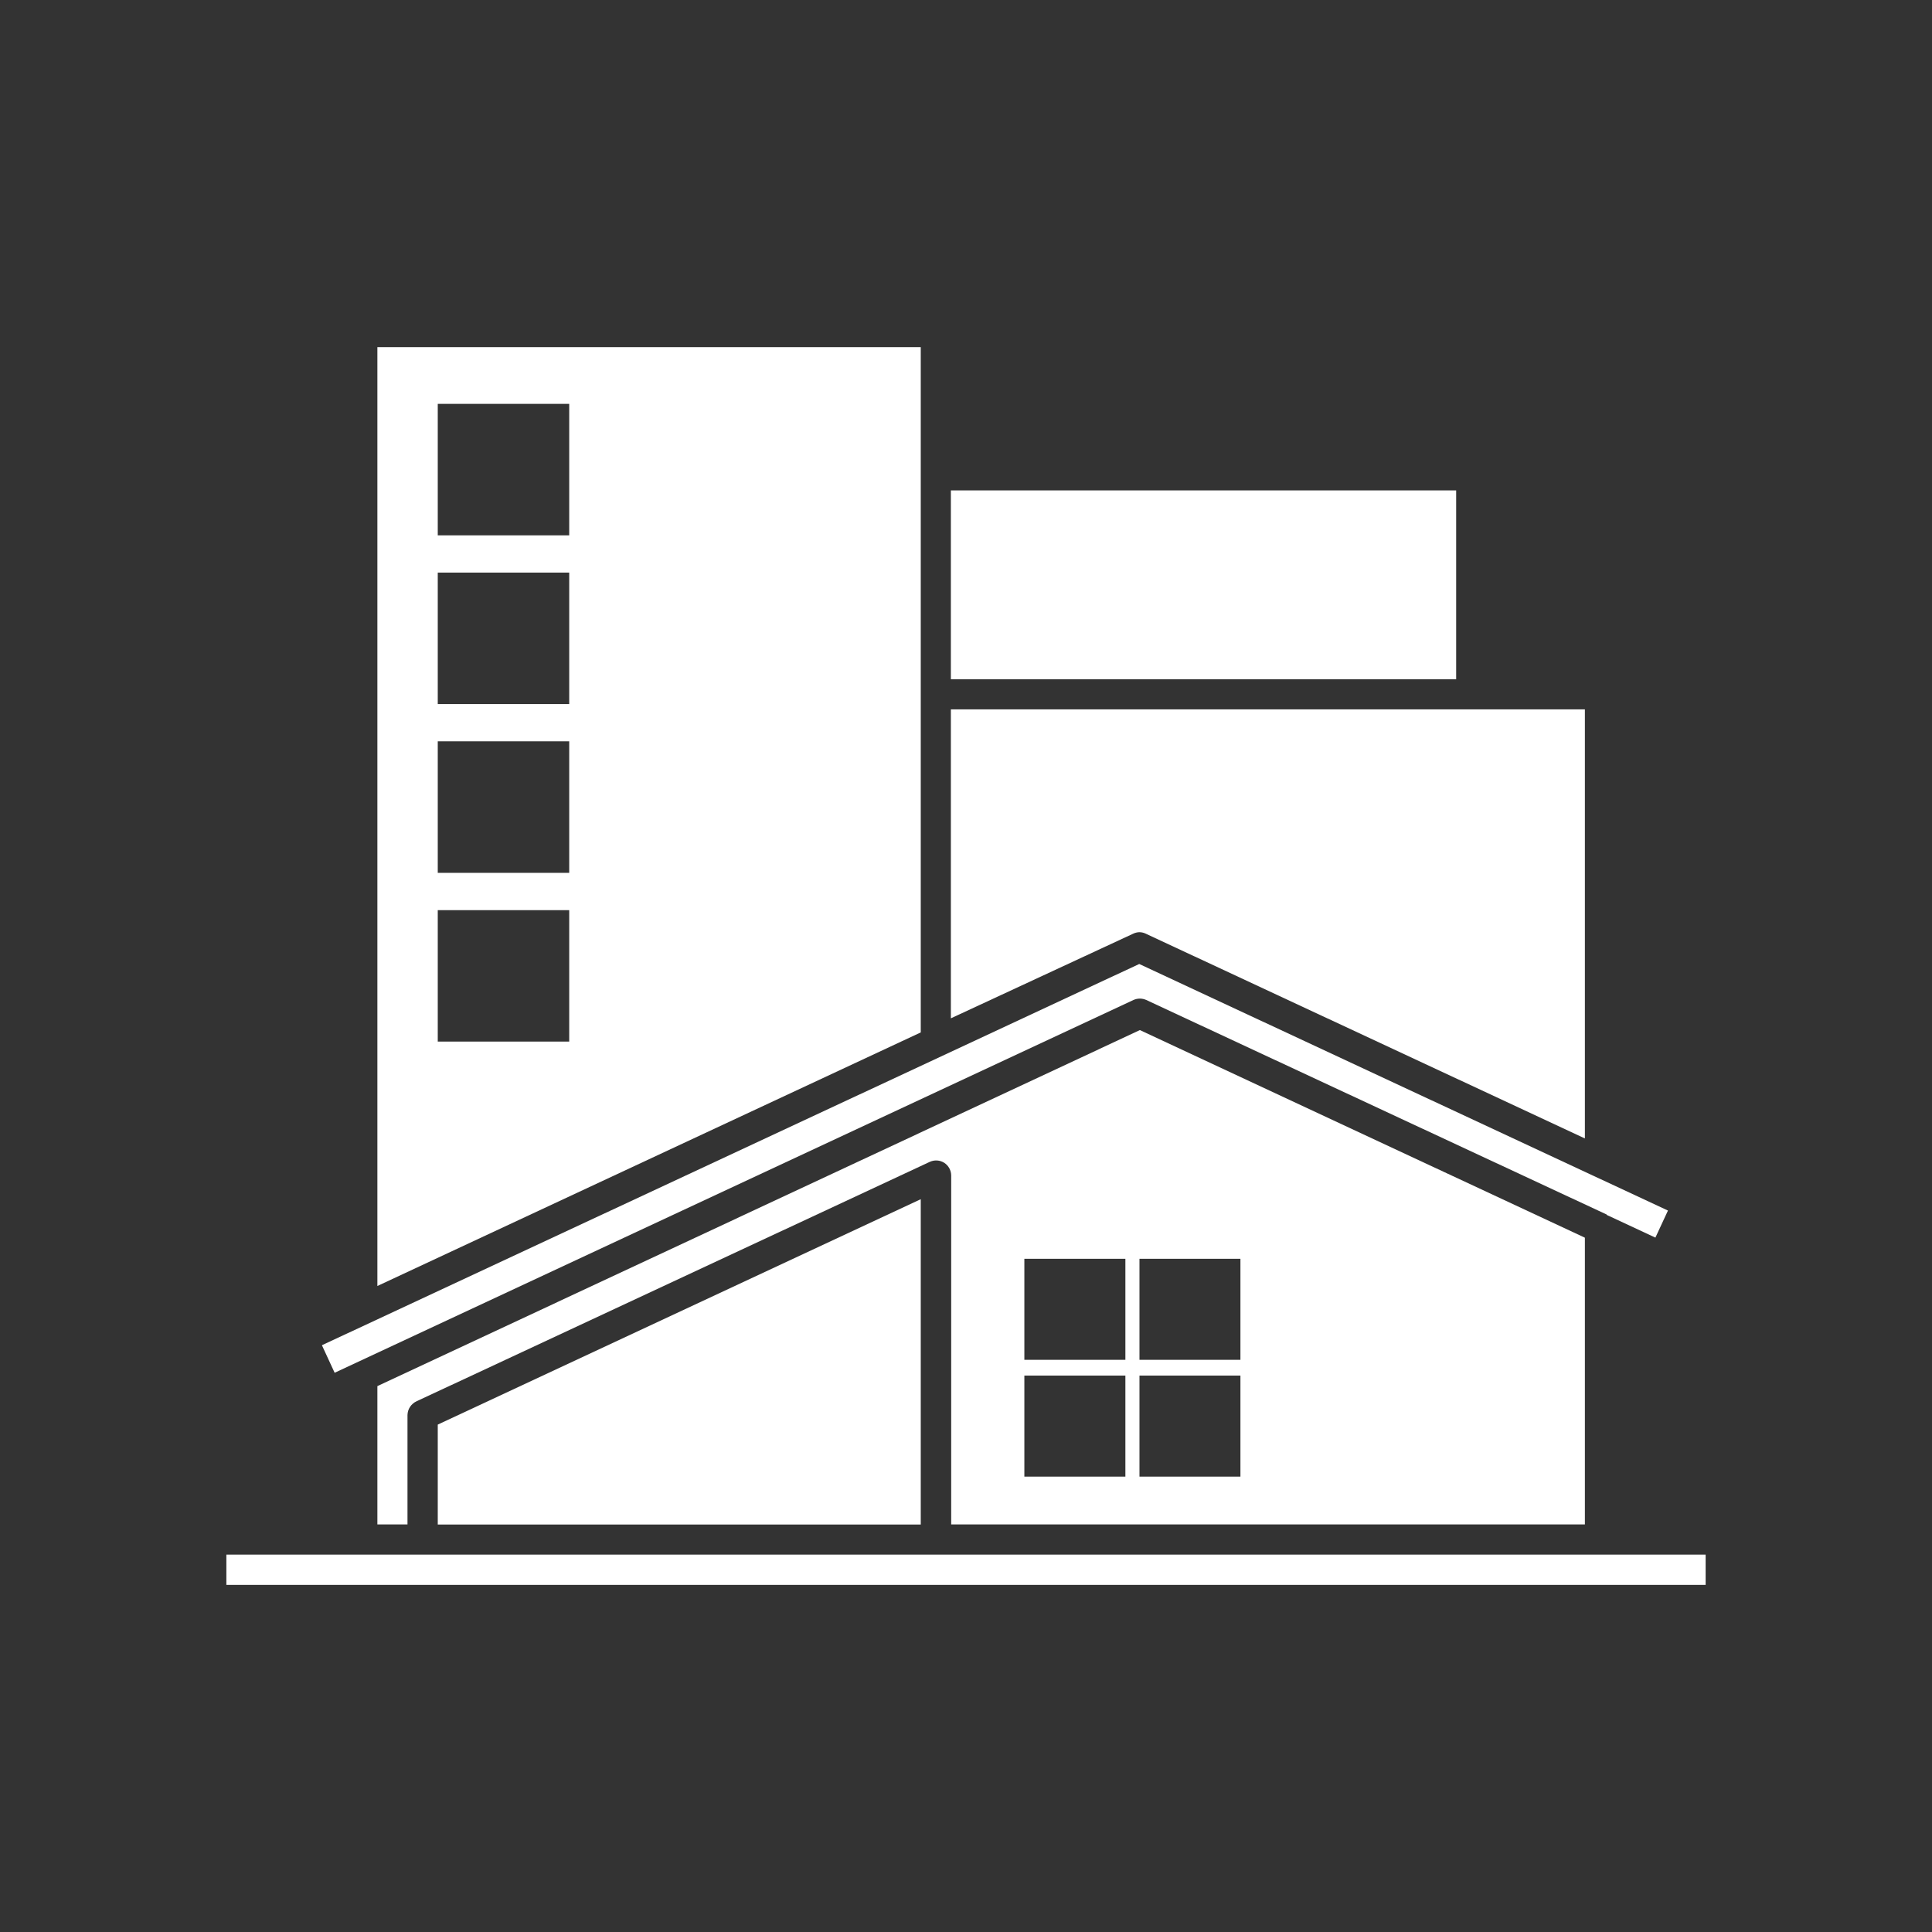 <svg width="24" height="24" viewBox="0 0 24 24" fill="none" xmlns="http://www.w3.org/2000/svg">
<rect x="0" y="0" width="24" height="24" fill="#333333" stroke="none"/>
<g id="house (1) 1">
<path id="Vector" d="M14.152 11.58C14.18 11.58 14.207 11.586 14.232 11.598L19.688 14.142V8.812H11.812V12.65L14.074 11.6C14.098 11.588 14.125 11.581 14.152 11.58Z" fill="white"/>
<path id="Vector_2" d="M11.812 6.092H18.089V8.438H11.812V6.092Z" fill="white"/>
<path id="Vector_3" d="M14.081 12.422C14.105 12.411 14.132 12.405 14.16 12.405C14.187 12.405 14.214 12.411 14.239 12.422L19.954 15.085C19.958 15.085 19.96 15.092 19.963 15.094L20.564 15.374L20.72 15.038L19.8 14.609L14.152 11.975L3.999 16.711L4.157 17.053L14.081 12.422Z" fill="white"/>
<path id="Vector_4" d="M11.438 18.938V14.897L5.438 17.697V18.938H11.438Z" fill="white"/>
<path id="Vector_5" d="M19.875 19.312H11.625H5.25H4.5H2.812V19.688H21.188V19.312H19.875Z" fill="white"/>
<path id="Vector_6" d="M19.688 18.937V15.375L14.16 12.796L4.688 17.219V18.937H5.062V17.578C5.063 17.541 5.074 17.506 5.094 17.476C5.114 17.446 5.142 17.422 5.175 17.407L11.55 14.433C11.579 14.42 11.61 14.414 11.641 14.416C11.673 14.418 11.703 14.428 11.73 14.445C11.756 14.462 11.778 14.485 11.793 14.513C11.808 14.541 11.816 14.572 11.816 14.603V18.937H19.688ZM14.155 15.637H15.409V16.892H14.155V15.637ZM14.155 17.088H15.409V18.343H14.155V17.088ZM12.725 15.637H13.98V16.892H12.725V15.637ZM12.725 17.088H13.98V18.343H12.725V17.088Z" fill="white"/>
<path id="Vector_7" d="M11.438 8.625V4.312H4.688V15.975L11.438 12.825V8.625ZM7.071 12.939H5.438V11.306H7.071V12.939ZM7.071 10.843H5.438V9.209H7.071V10.843ZM7.071 8.746H5.438V7.113H7.071V8.746ZM7.071 6.65H5.438V5.017H7.071V6.65Z" fill="white"/>
</g>
</svg>
